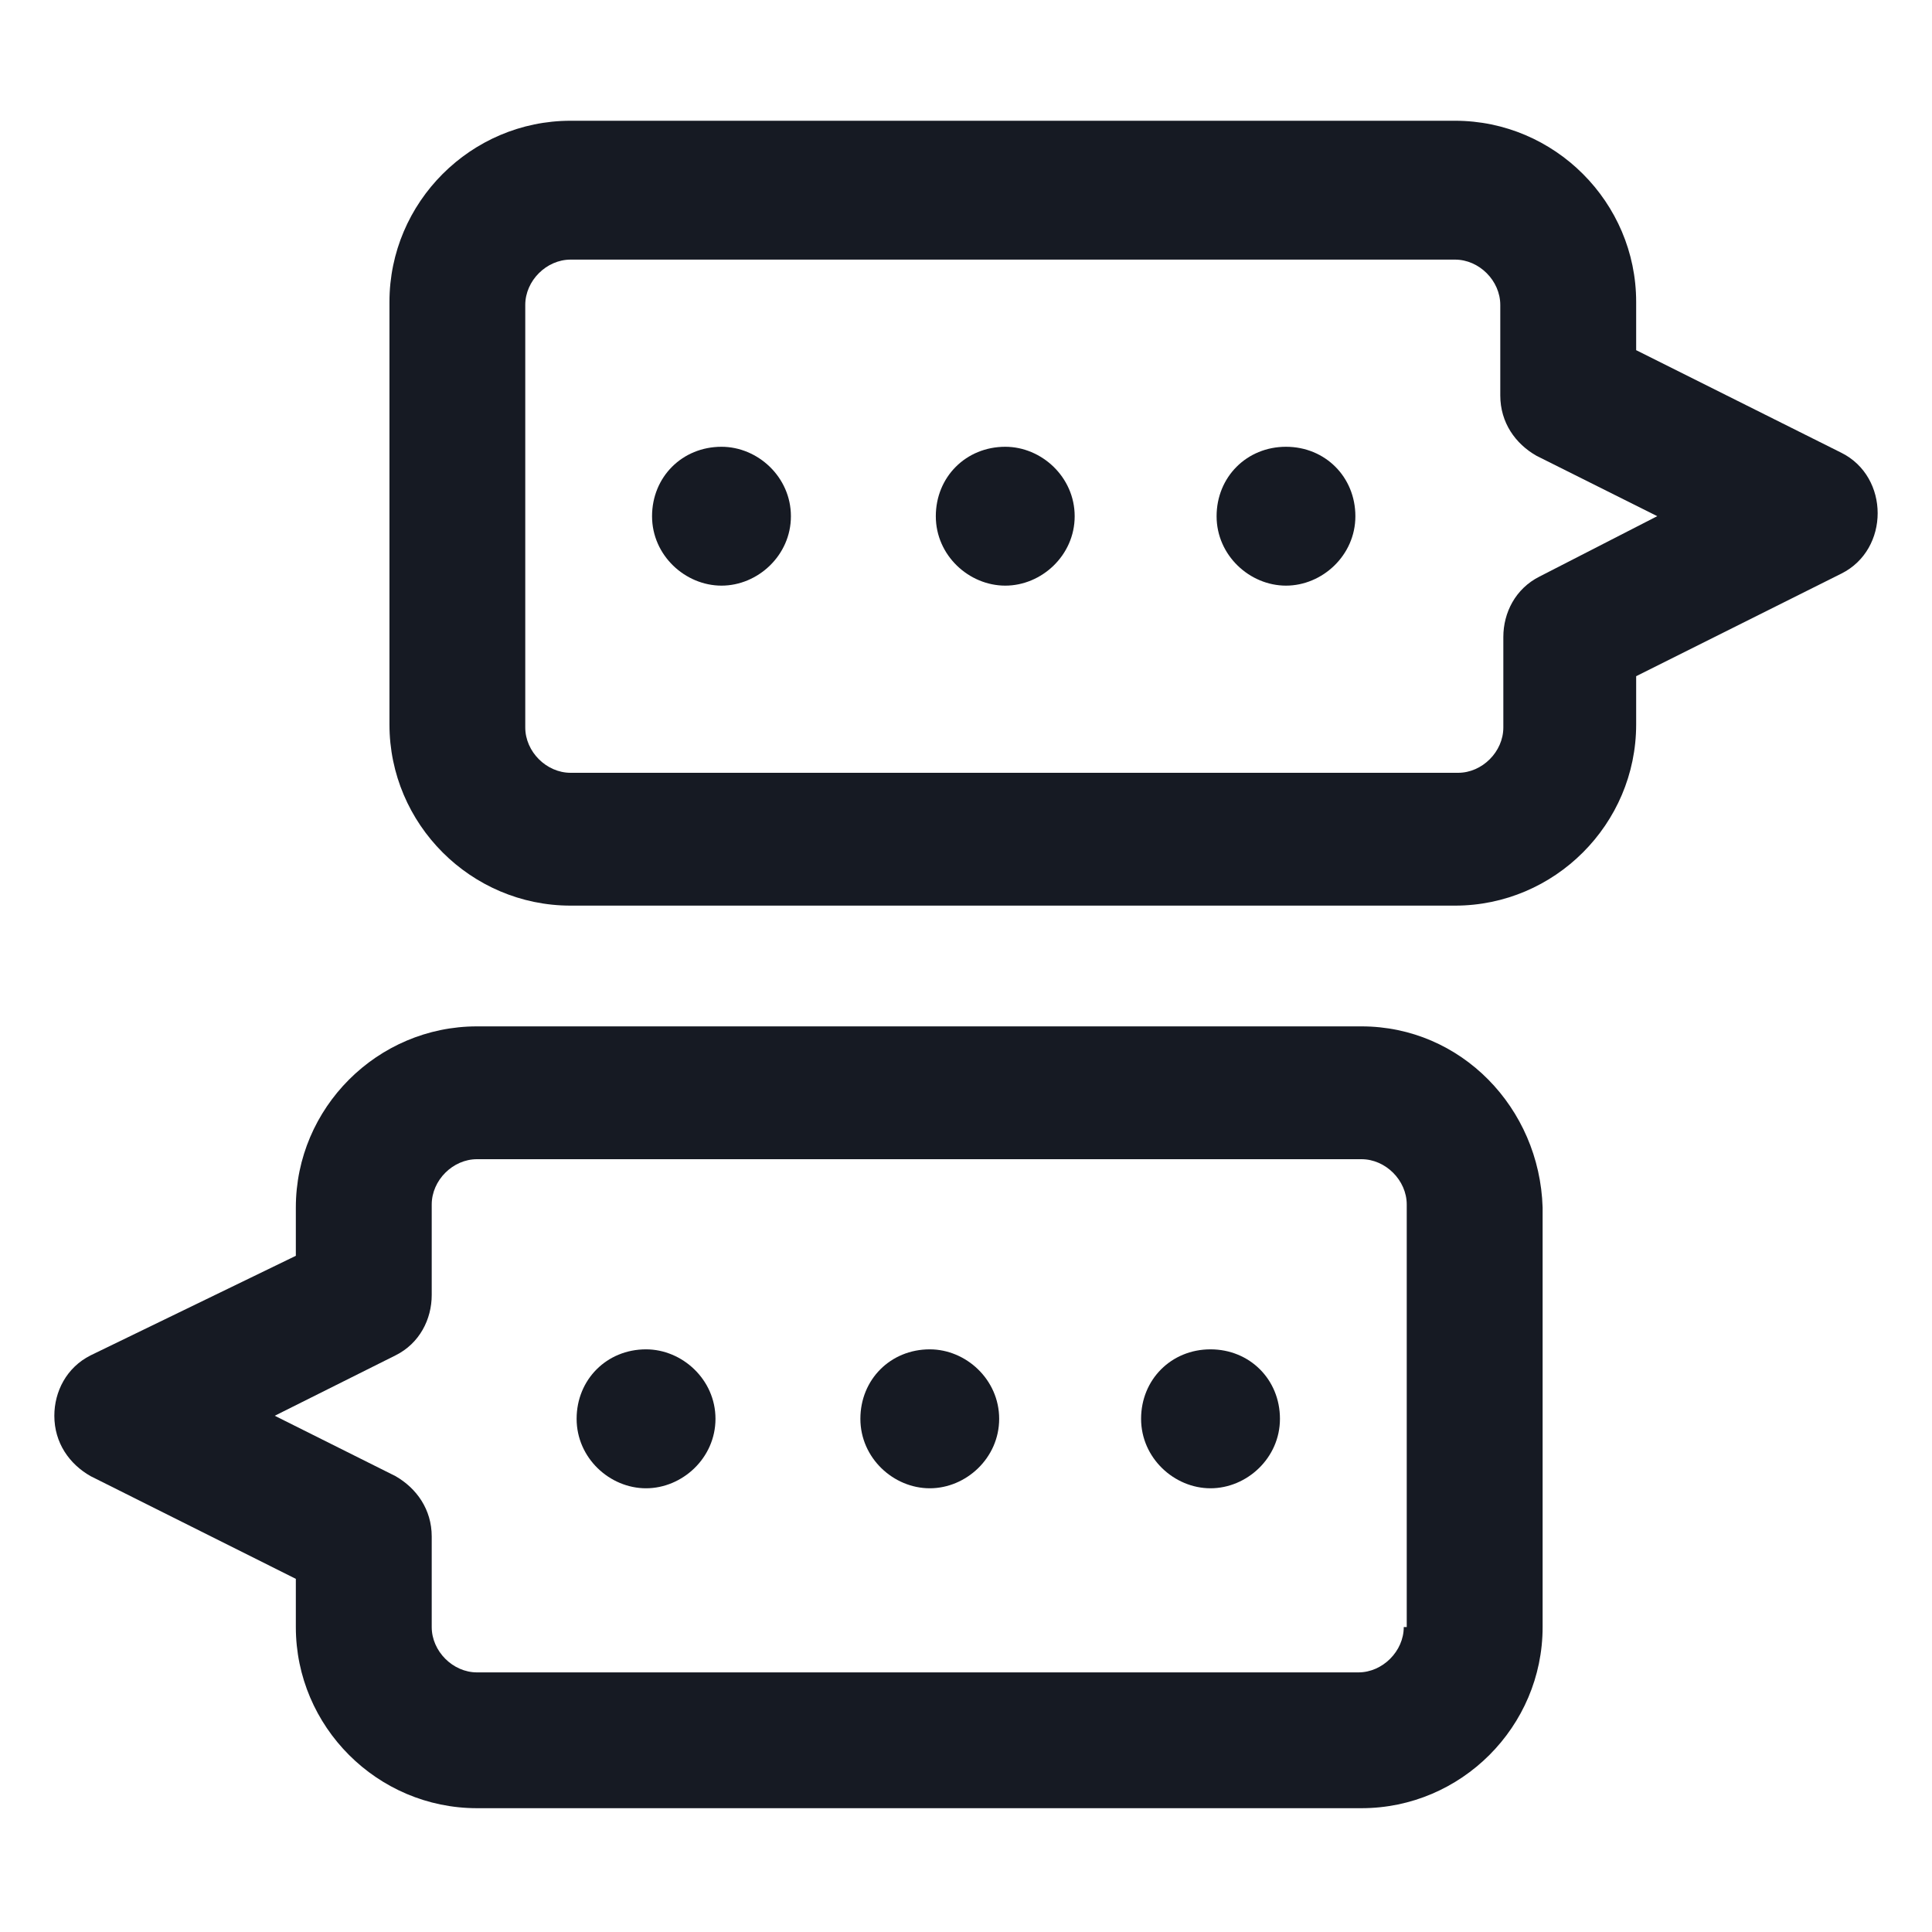 <svg width="24" height="24" viewBox="0 0 24 24" fill="none" xmlns="http://www.w3.org/2000/svg">
<path d="M16.913 12.75H5.925C4.688 12.75 3.675 13.762 3.675 15V15.6L1.125 16.837C0.825 16.988 0.675 17.288 0.675 17.587C0.675 17.925 0.863 18.188 1.125 18.337L3.675 19.613V20.212C3.675 21.45 4.688 22.462 5.925 22.462H16.913C18.15 22.462 19.163 21.45 19.163 20.212V15C19.125 13.762 18.15 12.75 16.913 12.75ZM17.438 20.212C17.438 20.512 17.175 20.775 16.875 20.775H5.925C5.625 20.775 5.363 20.512 5.363 20.212V19.087C5.363 18.75 5.175 18.488 4.913 18.337L3.413 17.587L4.913 16.837C5.213 16.688 5.363 16.387 5.363 16.087V14.963C5.363 14.662 5.625 14.4 5.925 14.4H16.913C17.212 14.4 17.475 14.662 17.475 14.963V20.212H17.438Z" fill="#161A23"/>
<path d="M22.875 5.625L20.325 4.35V3.75C20.325 2.513 19.312 1.5 18.075 1.5H7.088C5.85 1.5 4.838 2.513 4.838 3.75V9C4.838 10.238 5.85 11.25 7.088 11.25H18.075C19.312 11.25 20.325 10.238 20.325 9V8.4L22.875 7.125C23.175 6.975 23.325 6.675 23.325 6.375C23.325 6.075 23.175 5.775 22.875 5.625ZM19.125 7.162C18.825 7.312 18.675 7.612 18.675 7.912V9.037C18.675 9.338 18.413 9.6 18.113 9.6H7.088C6.788 9.6 6.525 9.338 6.525 9.037V3.788C6.525 3.487 6.788 3.225 7.088 3.225H18.075C18.375 3.225 18.637 3.487 18.637 3.788V4.912C18.637 5.25 18.825 5.513 19.087 5.662L20.587 6.412L19.125 7.162Z" fill="#161A23"/>
<path d="M8.025 16.762C7.538 16.762 7.163 17.137 7.163 17.625C7.163 18.113 7.575 18.488 8.025 18.488C8.475 18.488 8.888 18.113 8.888 17.625C8.888 17.137 8.475 16.762 8.025 16.762Z" fill="#161A23"/>
<path d="M11.55 16.762C11.062 16.762 10.688 17.137 10.688 17.625C10.688 18.113 11.1 18.488 11.55 18.488C12 18.488 12.412 18.113 12.412 17.625C12.412 17.137 12 16.762 11.55 16.762Z" fill="#161A23"/>
<path d="M15.037 16.762C14.55 16.762 14.175 17.137 14.175 17.625C14.175 18.113 14.588 18.488 15.037 18.488C15.488 18.488 15.9 18.113 15.9 17.625C15.9 17.137 15.525 16.762 15.037 16.762Z" fill="#161A23"/>
<path d="M8.963 5.55C8.475 5.55 8.1 5.925 8.1 6.413C8.1 6.9 8.513 7.275 8.963 7.275C9.413 7.275 9.825 6.9 9.825 6.413C9.825 5.925 9.413 5.55 8.963 5.55Z" fill="#161A23"/>
<path d="M12.488 5.55C12 5.55 11.625 5.925 11.625 6.413C11.625 6.9 12.037 7.275 12.488 7.275C12.938 7.275 13.35 6.9 13.35 6.413C13.35 5.925 12.938 5.55 12.488 5.55Z" fill="#161A23"/>
<path d="M15.975 5.55C15.488 5.55 15.113 5.925 15.113 6.413C15.113 6.9 15.525 7.275 15.975 7.275C16.425 7.275 16.837 6.9 16.837 6.413C16.837 5.925 16.462 5.55 15.975 5.55Z" fill="#161A23"/>
</svg>

